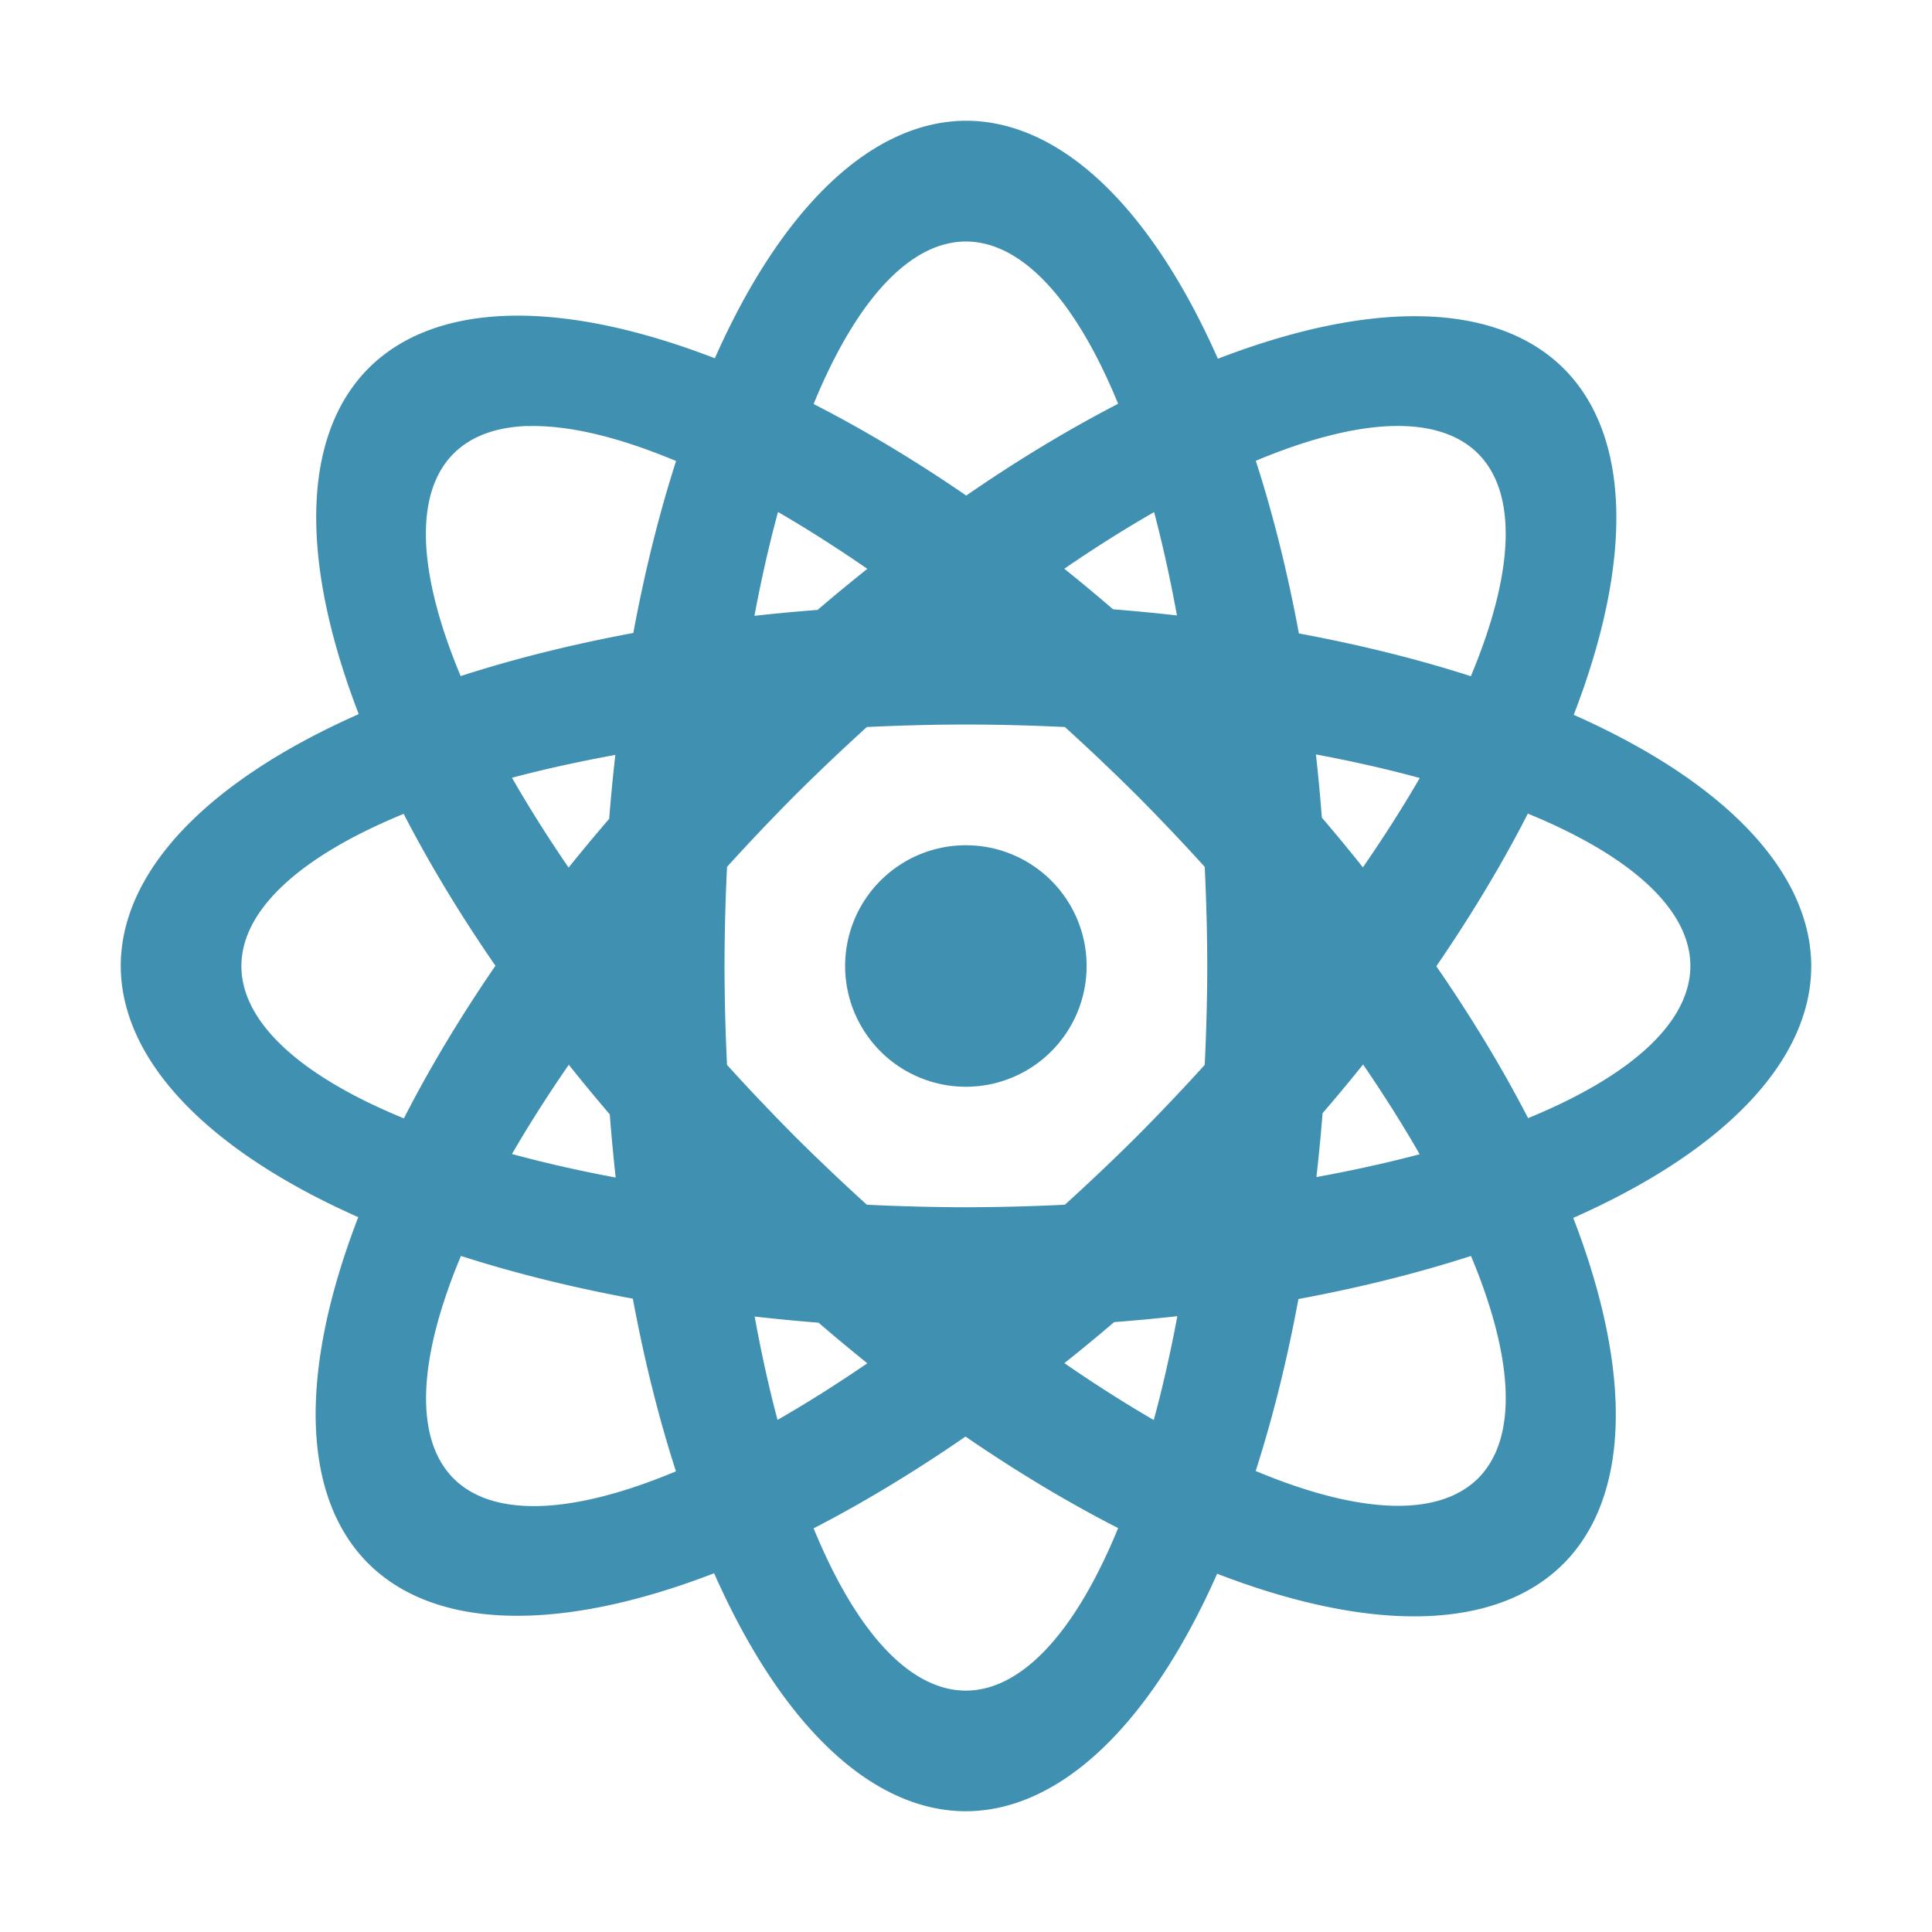 <svg height="16" viewBox="0 0 16 16" width="16" xmlns="http://www.w3.org/2000/svg"><path d="m8 1a3 7 0 0 0 -2.08 1.967 7 3 45 0 0 -2.869.084 7 3 45 0 0 -.08 2.863 7 3 0 0 0 -1.971 2.086 7 3 0 0 0 1.967 2.08 3 7 45 0 0 .084 2.869 3 7 45 0 0 2.863.08 3 7 0 0 0 2.086 1.971 3 7 0 0 0 2.08-1.967 7 3 45 0 0 2.869-.084 7 3 45 0 0 .08-2.863 7 3 0 0 0 1.971-2.086 7 3 0 0 0 -1.967-2.08 3 7 45 0 0 -.084-2.869 3 7 45 0 0 -2.863-.08 3 7 0 0 0 -2.086-1.971zm0 1a2 6 0 0 1 1.26 1.344 3 7 45 0 0 -1.258.76 7 3 45 0 0 -1.264-.758 2 6 0 0 1 1.262-1.346zm-3.635 1.529a6 2 45 0 1 1.234.289 3 7 0 0 0 -.354 1.424 7 3 0 0 0 -1.43.357 6 2 45 0 1 -.059-1.842 6 2 45 0 1 .607-.229zm7.076.004a2 6 45 0 1 .801.225 2 6 45 0 1 -.061 1.842 7 3 0 0 0 -1.424-.354 3 7 0 0 0 -.357-1.43 2 6 45 0 1 1.041-.283zm-4.998.707a6 2 45 0 1 .74.471 3 7 45 0 0 -.412.34 7 3 0 0 0 -.523.049 2 6 0 0 1 .195-.859zm3.115.002a2 6 0 0 1 .189.855 7 3 0 0 0 -.529-.051 7 3 45 0 0 -.404-.336 2 6 45 0 1 .744-.469zm-1.559 1.758a6 2 0 0 1 .82.021 6 2 45 0 1 .594.564 6 2 45 0 1 .564.594 2 6 0 0 1 .021.82 2 6 0 0 1 -.021.82 2 6 45 0 1 -.564.594 2 6 45 0 1 -.594.564 6 2 0 0 1 -.82.021 6 2 0 0 1 -.82-.021 6 2 45 0 1 -.594-.564 6 2 45 0 1 -.564-.594 2 6 0 0 1 -.021-.82 2 6 0 0 1 .021-.82 2 6 45 0 1 .564-.594 2 6 45 0 1 .594-.564 6 2 0 0 1 .82-.021zm2.9.248a6 2 0 0 1 .859.195 2 6 45 0 1 -.471.74 7 3 45 0 0 -.34-.412 3 7 0 0 0 -.049-.523zm-5.803.004a3 7 0 0 0 -.051.529 3 7 45 0 0 -.336.404 6 2 45 0 1 -.469-.744 6 2 0 0 1 .855-.189zm7.557.486a6 2 0 0 1 1.346 1.262 6 2 0 0 1 -1.344 1.26 7 3 45 0 0 -.76-1.258 3 7 45 0 0 .758-1.264zm-9.31.002a7 3 45 0 0 .76 1.258 3 7 45 0 0 -.758 1.264 6 2 0 0 1 -1.346-1.262 6 2 0 0 1 1.344-1.26zm4.656.26a1 1 0 0 0 -1 1 1 1 0 0 0 1 1 1 1 0 0 0 1-1 1 1 0 0 0 -1-1zm3.289 1.815a6 2 45 0 1 .469.744 6 2 0 0 1 -.855.189 3 7 0 0 0 .051-.529 3 7 45 0 0 .336-.404zm-6.578.002a7 3 45 0 0 .34.412 3 7 0 0 0 .049.523 6 2 0 0 1 -.859-.195 2 6 45 0 1 .471-.74zm-.893 1.584a7 3 0 0 0 1.424.354 3 7 0 0 0 .357 1.43 2 6 45 0 1 -1.842.059 2 6 45 0 1 .061-1.842zm8.365 0a6 2 45 0 1 .059 1.842 6 2 45 0 1 -1.842-.061 3 7 0 0 0 .354-1.424 7 3 0 0 0 1.43-.357zm-2.432.5a2 6 0 0 1 -.195.859 6 2 45 0 1 -.74-.471 3 7 45 0 0 .412-.34 7 3 0 0 0 .523-.049zm-3.5.002a7 3 0 0 0 .529.051 7 3 45 0 0 .404.336 2 6 45 0 1 -.744.469 2 6 0 0 1 -.189-.855zm1.746.994a7 3 45 0 0 1.264.758 2 6 0 0 1 -1.262 1.346 2 6 0 0 1 -1.26-1.344 3 7 45 0 0 1.258-.76z" fill="#3e8fb0" fill-opacity=".988"/></svg>